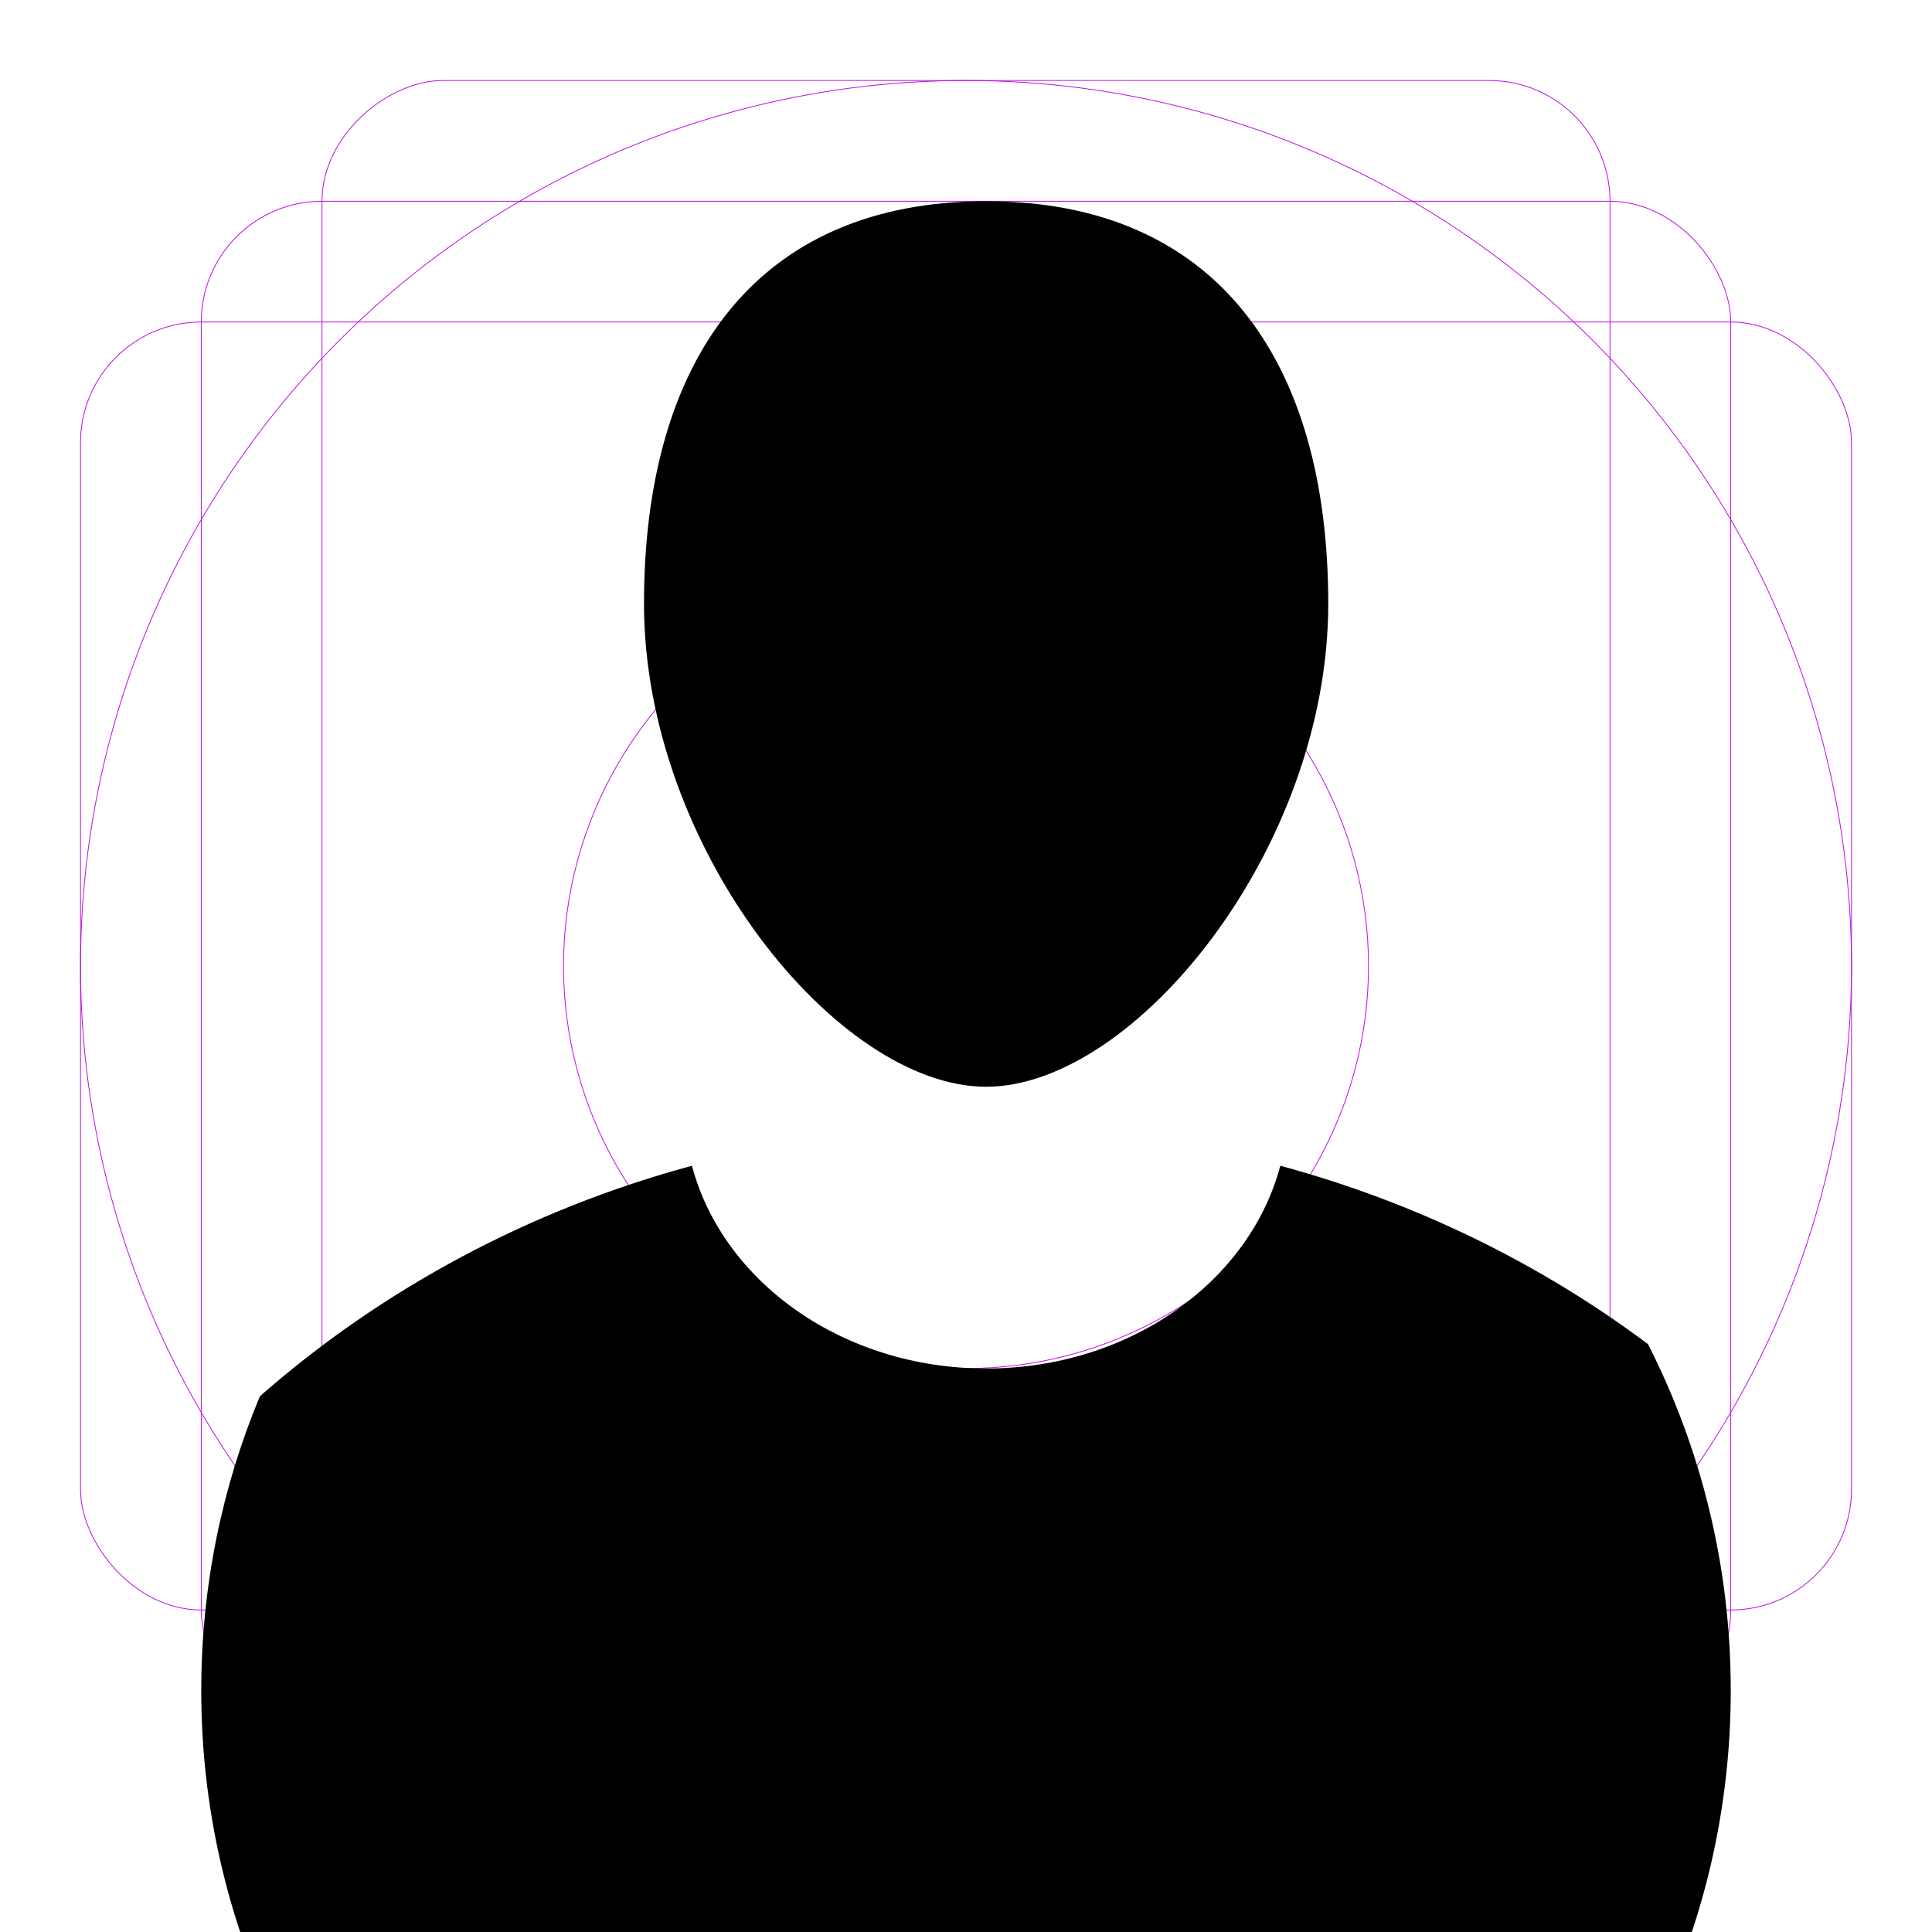 <?xml version="1.0" encoding="UTF-8"?>
<svg width="48px" height="48px" viewBox="0 0 48 48" version="1.1" xmlns="http://www.w3.org/2000/svg" xmlns:xlink="http://www.w3.org/1999/xlink">
    <!-- Generator: Sketch 41.2 (35397) - http://www.bohemiancoding.com/sketch -->
    <title>user2-fill</title>
    <desc>Created with Sketch.</desc>
    <defs></defs>
    <g id="fill" stroke="none" stroke-width="1" fill="none" fill-rule="evenodd">
        <g id="user2-fill">
            <g id="guide">
                <rect id="bg" fill="#FFFFFF" fill-rule="evenodd" x="0" y="0" width="48" height="48"></rect>
                <circle id="circle-outer" stroke="#BD0FE1" stroke-width="0.02" cx="24" cy="24" r="22"></circle>
                <circle id="circle-inner" stroke="#BD0FE1" stroke-width="0.02" cx="24" cy="24" r="10"></circle>
                <rect id="rectangle-horizontal" stroke="#BD0FE1" stroke-width="0.02" x="2" y="8" width="44" height="32" rx="3"></rect>
                <rect id="rectangle-vertical" stroke="#BD0FE1" stroke-width="0.02" transform="translate(24, 24) rotate(90) translate(-24, -24) " x="2" y="8" width="44" height="32" rx="3"></rect>
                <rect id="square" stroke="#BD0FE1" stroke-width="0.02" x="5" y="5" width="38" height="38" rx="3"></rect>
            </g>
            <g id="body-woman-shirt" transform="translate(5, 28)" fill="#000000">
                <path d="M12.191,0.963 C8.13,2.06 4.467,4.048 1.457,6.689 C0.519,8.94 0,11.409 0,14 C0,24.493 8.507,33 19,33 C29.493,33 38,24.493 38,14 C38,10.902 37.259,7.978 35.944,5.394 C33.269,3.395 30.176,1.873 26.809,0.963 C26.043,3.848 23.062,6 19.5,6 C15.938,6 12.957,3.848 12.191,0.963 Z"></path>
            </g>
            <g id="head-oval2" transform="translate(16, 5)" fill="#000000">
                <path d="M8.5,22 C12.194,22 17,16.075 17,10 C17,3.925 14.194,0 8.5,0 C2.806,9.0247283e-16 0,3.925 0,10 C0,16.075 4.806,22 8.5,22 Z" id="head-oval"></path>
            </g>
        </g>
    </g>
</svg>